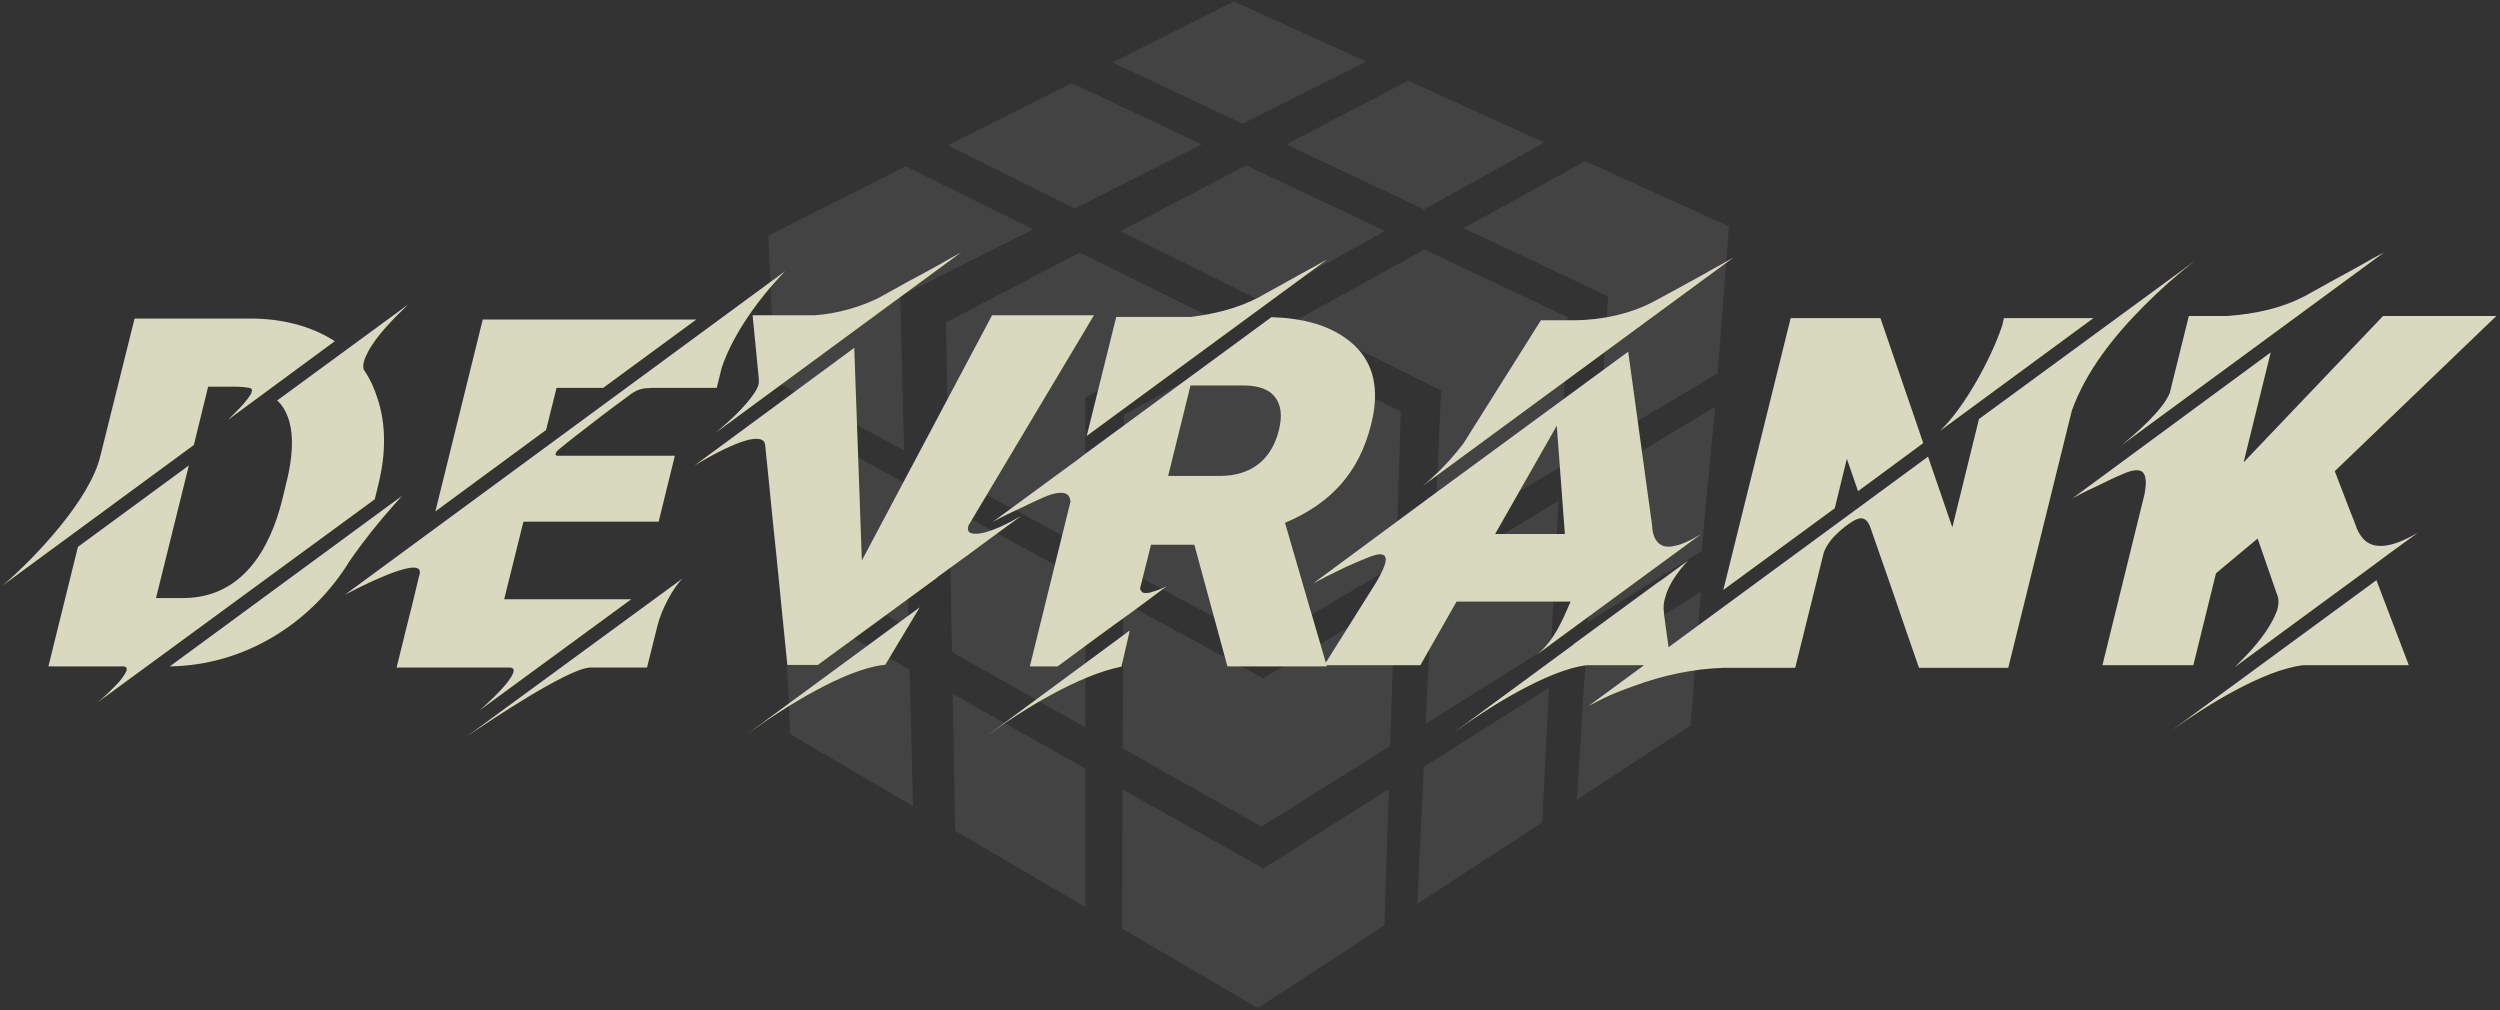 <svg width="574" height="232" viewBox="0 0 574 232" fill="none" xmlns="http://www.w3.org/2000/svg">
<rect x="0" y="0" width="574" height="232" fill="#333333" stroke="none"/>
<path fill-rule="evenodd" clip-rule="evenodd" d="M363.989 36.998L336.047 52.365L369.211 68.024L367.119 101.917L394.375 85.709L396.961 52.026L397 52.003L363.989 36.998Z" fill="#FBFBFB" fill-opacity="0.08"/>
<path fill-rule="evenodd" clip-rule="evenodd" d="M326.944 48.072L354.473 32.78L356.911 33.783L323.324 18.52L295.347 33.154L326.944 48.072Z" fill="#FBFBFB" fill-opacity="0.08"/>
<path fill-rule="evenodd" clip-rule="evenodd" d="M285.324 28.42L313.685 14.135L283.316 0.331L254.885 14.629L255.527 14.35L285.324 28.42Z" fill="#FBFBFB" fill-opacity="0.08"/>
<path fill-rule="evenodd" clip-rule="evenodd" d="M275.919 33.154L246.069 19.064L217.61 33.376L246.742 47.846L275.919 33.154Z" fill="#FBFBFB" fill-opacity="0.08"/>
<path fill-rule="evenodd" clip-rule="evenodd" d="M206.683 68.024L237.183 52.661L207.991 38.212L176.45 54.076L176.405 54.049L177.87 87.459L207.575 103.421L206.683 68.024Z" fill="#FBFBFB" fill-opacity="0.08"/>
<path fill-rule="evenodd" clip-rule="evenodd" d="M207.767 110.937L178.194 94.833L179.635 127.778L208.601 144.107L207.767 110.937Z" fill="#FBFBFB" fill-opacity="0.08"/>
<path fill-rule="evenodd" clip-rule="evenodd" d="M208.847 153.78L180.062 137.612L181.419 168.562L210.948 185.856L209.628 184.98L208.847 153.78Z" fill="#FBFBFB" fill-opacity="0.08"/>
<path fill-rule="evenodd" clip-rule="evenodd" d="M219.303 190.75L249.21 208.264V176.459L218.738 159.344L219.303 190.75Z" fill="#FBFBFB" fill-opacity="0.08"/>
<path fill-rule="evenodd" clip-rule="evenodd" d="M257.741 181.253L257.632 213.202L288.788 231.45L317.869 212.457L318.869 181.169L290.05 199.404L257.741 181.253Z" fill="#FBFBFB" fill-opacity="0.08"/>
<path fill-rule="evenodd" clip-rule="evenodd" d="M325.435 207.515L354.083 188.809L355.648 157.89L326.896 176.089L325.435 207.515Z" fill="#FBFBFB" fill-opacity="0.08"/>
<path fill-rule="evenodd" clip-rule="evenodd" d="M362.065 183.601L388.158 166.562L390.521 135.824L363.98 152.621L362.065 183.601Z" fill="#FBFBFB" fill-opacity="0.08"/>
<path fill-rule="evenodd" clip-rule="evenodd" d="M364.587 142.848L390.689 126.501L393.779 93.424L366.628 109.733L364.587 142.848Z" fill="#FBFBFB" fill-opacity="0.08"/>
<path fill-rule="evenodd" clip-rule="evenodd" d="M327.349 166.166L356.138 148.137L357.812 115.031L328.916 132.394L327.349 166.166Z" fill="#FBFBFB" fill-opacity="0.08"/>
<path fill-rule="evenodd" clip-rule="evenodd" d="M297.978 73.302L330.894 89.655L329.284 124.405L358.209 107.213L359.947 72.833L327.064 57.306L297.978 73.302Z" fill="#FBFBFB" fill-opacity="0.08"/>
<path fill-rule="evenodd" clip-rule="evenodd" d="M257.269 53.075L289.295 68.987L318.014 53.028L286.135 37.976L257.269 53.075Z" fill="#FBFBFB" fill-opacity="0.08"/>
<path fill-rule="evenodd" clip-rule="evenodd" d="M247.907 57.968L217.205 74.034L217.832 108.935L249.209 125.789V91.257L280.278 73.994L247.907 57.968Z" fill="#FBFBFB" fill-opacity="0.08"/>
<path fill-rule="evenodd" clip-rule="evenodd" d="M218.57 149.726L249.212 167V133.503L217.973 116.493L218.57 149.726Z" fill="#FBFBFB" fill-opacity="0.08"/>
<path fill-rule="evenodd" clip-rule="evenodd" d="M257.9 138.235L257.782 171.835L289.633 189.789L319.184 171.282L320.26 137.595L290.053 155.748L257.9 138.235Z" fill="#FBFBFB" fill-opacity="0.08"/>
<path fill-rule="evenodd" clip-rule="evenodd" d="M258.05 95.263L257.925 130.472L290.049 147.733L320.512 129.625L321.629 94.46L288.931 78.278L258.05 95.263Z" fill="#FBFBFB" fill-opacity="0.08"/>
<path d="M38.989 153C55.987 152.781 71.4 143.271 80.254 128.842C83.424 124.251 86.867 119.933 90.584 115.779C91.459 114.796 92.005 114.14 92.278 113.866L38.989 153ZM47.788 88.779H54.019C55.276 88.779 56.424 88.889 57.517 89.107C57.9 89.326 57.955 89.763 57.627 90.419C56.643 92.059 55.331 93.425 54.019 94.737C53.309 95.447 52.762 95.994 52.38 96.377L76.865 78.34C71.236 74.678 64.295 73.148 57.681 73.148H30.9L23.029 104.739C20.679 114.686 8.054 128.077 0.621 134.417L44.509 102.17L47.788 88.779ZM86.048 114.632L86.867 111.243C88.671 103.974 88.616 97.415 86.704 91.567C85.938 89.107 84.9 86.867 83.533 84.899C83.37 84.407 83.37 83.806 83.533 83.095C83.697 82.439 84.025 81.729 84.408 80.964C86.321 77.138 90.639 72.875 93.699 69.923L63.639 91.95C64.349 92.551 64.95 93.371 65.442 94.3C67.465 98.071 67.574 103.7 65.661 111.188L64.841 114.577C61.999 126.164 55.55 137.314 41.995 137.314H35.819L43.361 106.87L17.892 125.563L11.114 153H28.331C29.042 153.055 29.26 153.437 28.987 154.148C28.659 154.858 28.112 155.623 27.347 156.553C25.817 158.192 24.177 159.832 22.428 161.253L86.048 114.632ZM127.783 89.053H138.495L159.866 73.367H110.839L99.963 117.419L125.378 98.727L127.783 89.053ZM107.287 169.014C112.752 165.298 130.188 153.656 135.38 153.273H148.552L151.011 143.435C151.886 140.047 154.345 135.182 156.696 132.832L107.287 169.014ZM79.194 136.549C82.145 135.018 85.097 133.543 88.157 132.285C89.742 131.63 91.437 130.974 93.076 130.591C93.787 130.427 94.388 130.318 94.935 130.318C95.481 130.318 95.864 130.427 96.137 130.646C96.41 130.919 96.465 131.302 96.356 131.848C96.301 131.903 96.246 132.231 96.082 132.832C95.918 133.433 95.754 134.198 95.536 135.128C94.935 137.642 94.333 140.156 93.677 142.67C92.912 145.785 92.038 149.283 91.054 153.273H117.18C117.726 153.328 117.999 153.601 117.945 154.038C117.726 155.733 114.611 158.848 113.463 159.996C112.752 160.706 112.042 161.308 111.441 161.909C110.785 162.51 110.293 162.893 110.02 163.166L144.945 137.587H115.758L120.186 119.769H151.23L154.947 104.63H127.892C127.619 104.575 127.509 104.411 127.564 104.247C127.564 104.083 127.673 103.864 127.837 103.646C128.275 103.209 128.548 102.935 129.095 102.553C129.586 102.17 130.461 101.405 131.827 100.366C135.926 97.142 140.08 93.972 144.289 90.911C145.874 89.654 147.131 89.107 149.153 89.107L149.536 89.053H164.566L165.714 84.407C168.337 76.537 174.568 68.12 180.252 62.271L79.194 136.549ZM251.174 72.383H227.781L197.884 128.678L196.135 79.871L159.461 106.87C162.85 104.848 170.01 100.749 173.672 100.749C174.929 100.749 175.639 101.241 175.694 102.279C175.694 102.334 175.749 103.045 175.913 104.466C176.077 105.887 176.241 107.69 176.459 109.822C176.678 112.008 176.896 114.413 177.17 116.982C177.443 119.551 177.771 123.103 178.263 127.53C178.973 134.909 179.848 143.326 180.777 152.672H187.773L215.265 132.559L215.32 132.449C215.921 132.012 216.795 131.356 217.943 130.536C220.676 128.569 223.409 126.601 226.087 124.579C227.562 123.486 228.929 122.502 230.186 121.573C231.388 120.698 232.372 119.988 233.192 119.387C234.012 118.785 234.394 118.512 234.449 118.458C231.826 119.988 227.071 122.557 223.955 122.557C222.479 122.557 221.933 121.901 222.37 120.644L251.174 72.383ZM172.633 167.757C172.305 168.03 171.923 168.249 171.595 168.522C180.176 162.291 194.004 153.656 202.913 152.672H203.241L211.166 139.445L172.633 167.757ZM220.73 57.899C220.293 58.172 219.473 58.609 218.271 59.265C215.101 61.124 211.822 62.873 208.542 64.622C206.575 65.715 204.607 66.808 202.639 67.901C198.267 70.36 191.927 72.109 187.008 72.383H172.797L174.218 86.921V87.413C174.328 88.178 173.945 89.162 173.125 90.364C170.775 93.753 167.55 96.595 164.435 99.273L220.73 57.899ZM310.836 79.16C305.698 74.46 298.702 73.038 291.925 72.82L248.364 104.794V104.848L227.868 119.879C228.907 119.277 230.055 118.676 231.312 118.075C232.405 117.583 233.662 116.982 235.138 116.271C236.559 115.561 238.089 114.85 239.729 114.14C240.822 113.648 242.298 113.156 243.5 113.156C245.03 113.156 245.577 113.702 245.796 115.124L236.449 153H242.844C248.528 148.792 254.213 144.583 259.951 140.484C261.427 139.391 262.794 138.407 263.941 137.532C265.089 136.658 266.073 135.947 266.783 135.401C267.385 134.964 267.767 134.69 267.877 134.636C266.674 135.182 265.69 135.565 264.925 135.783C264.16 136.057 263.559 136.166 263.121 136.166C262.575 136.166 262.247 136.057 262.083 135.783C261.919 135.565 261.81 135.346 261.755 135.128L264.269 125.071H274.217L281.814 153H304.66L300.998 140.484V140.538L295.04 120.043C305.534 115.615 312.093 108.51 314.826 97.36C316.793 89.545 315.482 83.478 310.836 79.16ZM293.619 98.836C291.87 105.723 287.115 109.275 280.065 109.275H268.204L273.342 88.506H285.476C289.028 88.506 291.488 89.435 292.8 91.239C294.166 93.043 294.439 95.557 293.619 98.836ZM304.769 59.539C303.895 60.031 302.856 60.577 301.708 61.233C300.506 61.889 299.194 62.599 297.828 63.364C296.462 64.13 294.986 64.95 293.51 65.769C291.98 66.589 290.449 67.464 288.974 68.284C284.164 70.798 278.808 72.109 273.397 72.765H256.29L249.512 100.093L304.769 59.539ZM226.502 169.014C234.755 162.947 247.654 155.022 257.492 153.055L259.405 144.747L226.502 169.014C226.229 169.178 226.01 169.397 225.737 169.561L226.502 169.014ZM398.045 59.101C397.608 59.375 396.788 59.812 395.64 60.468C394.438 61.124 393.017 61.889 391.431 62.818C389.792 63.747 387.988 64.731 386.075 65.769C384.108 66.862 382.14 67.901 380.227 68.939C374.707 72.055 367.602 73.53 361.316 73.53H353.828L353.774 73.64H353.719L335.956 101.897C333.824 104.63 331.583 107.198 329.015 109.494C328.195 110.314 327.32 111.024 326.5 111.68L325.954 112.063C326.118 111.953 326.336 111.79 326.5 111.68L398.045 59.101ZM379.353 120.862L373.832 80.745L328.249 114.194L301.468 133.98C302.124 133.652 303.162 133.105 304.583 132.34C306.059 131.63 307.589 130.864 309.174 130.099C310.76 129.389 312.29 128.733 313.766 128.132C315.187 127.53 316.225 127.257 316.826 127.257C317.865 127.257 318.302 127.804 318.138 128.842C317.974 129.935 317.264 131.466 316.116 133.488L304.037 152.727H326.118L334.425 138.134H360.606C358.693 142.561 356.78 147.152 352.899 150.267L390.612 122.611C388.535 123.868 385.583 125.508 383.069 125.508C382.413 125.508 381.867 125.399 381.429 125.126C380.008 124.415 379.462 122.611 379.353 121.136V120.862ZM357.436 97.743L359.294 122.611H343.28L357.436 97.743ZM381.047 133.433L361.207 147.972V148.026L333.715 168.249C341.257 162.729 355.468 153.711 364.377 152.727H383.67L382.085 141.249C382.085 140.976 382.085 140.702 382.031 140.538C381.867 139.5 381.976 138.407 382.304 137.259C383.069 134.144 385.419 131.028 387.551 128.733L381.047 133.488V133.433ZM448.252 121.081L442.677 104.848L364.683 162.128C365.12 161.854 366.268 161.308 368.072 160.379C369.93 159.449 372.28 158.52 375.068 157.536C381.681 155.077 388.731 153.547 395.782 153.328H412.179L418.738 126.875C419.12 125.836 419.721 124.798 420.65 123.704C421.744 122.393 425.46 119.004 427.264 119.004C428.248 119.004 428.958 119.715 429.45 121.136C429.45 121.19 431.035 125.672 431.144 126C431.636 127.366 432.128 128.897 432.729 130.536C433.331 132.231 434.096 134.472 435.08 137.314C436.665 142.014 438.523 147.37 440.6 153.328H461.096L475.689 94.3C478.914 85.227 485.472 77.028 492.195 70.306C495.857 66.589 499.737 63.146 503.837 59.976L454.373 96.213L448.252 121.081ZM460.112 73.038L459.675 74.842C457.106 82.494 450.984 93.644 445.41 98.945L480.663 73.038H460.112ZM424.039 105.34L426.608 112.773L441.584 101.733L431.746 73.038H411.14L395.673 135.455L421.252 116.709L424.039 105.34ZM547.375 57.953C546.938 58.172 546.118 58.609 544.916 59.265C543.713 59.976 542.292 60.741 540.653 61.67C538.958 62.599 537.155 63.583 535.242 64.622C533.274 65.715 531.307 66.808 529.339 67.901C523.764 70.852 517.752 72.055 511.467 72.547H502.558L498.185 90.201C496.655 94.136 490.205 99.711 487.035 102.279L547.375 57.953ZM482.718 152.727H503.596L508.788 131.63L518.353 123.65L523.054 137.204C523.218 138.079 523.163 139.063 522.835 140.101C521.195 144.528 517.697 148.573 514.418 151.852L513.106 153.164C520.922 147.425 527.918 142.287 534.094 137.751C536.718 135.838 539.286 133.925 541.855 132.067C544.369 130.209 546.61 128.569 548.578 127.093C550.545 125.672 552.13 124.524 553.388 123.595C554.317 122.885 554.918 122.502 555.137 122.338C552.677 123.704 549.507 125.344 546.61 125.344C543.659 125.344 542.128 123.704 541.035 121.136C541.035 121.081 540.981 120.862 540.817 120.48C540.653 120.097 540.489 119.66 540.27 119.059C539.669 117.583 539.068 116.053 538.521 114.577L536.062 108.182L573.173 72.547H547.157L515.128 106.16L521.359 80.909L475.776 114.468C476.815 113.866 477.963 113.265 479.22 112.664C480.313 112.172 481.57 111.571 482.991 110.86C484.412 110.15 485.942 109.439 487.637 108.729C488.784 108.237 489.768 107.964 490.588 107.964C491.189 107.964 491.626 108.128 491.954 108.401C492.228 108.674 492.446 109.111 492.556 109.603C492.665 110.095 492.72 110.696 492.665 111.352C492.61 112.008 492.501 112.719 492.392 113.429L482.718 152.727ZM498.677 167.648C506.384 162.128 519.72 153.765 528.847 152.727H553.06L545.626 133.215L498.677 167.648C498.295 167.921 497.912 168.249 497.529 168.522L498.677 167.648Z" fill="#D9D9BF"/>
</svg>
